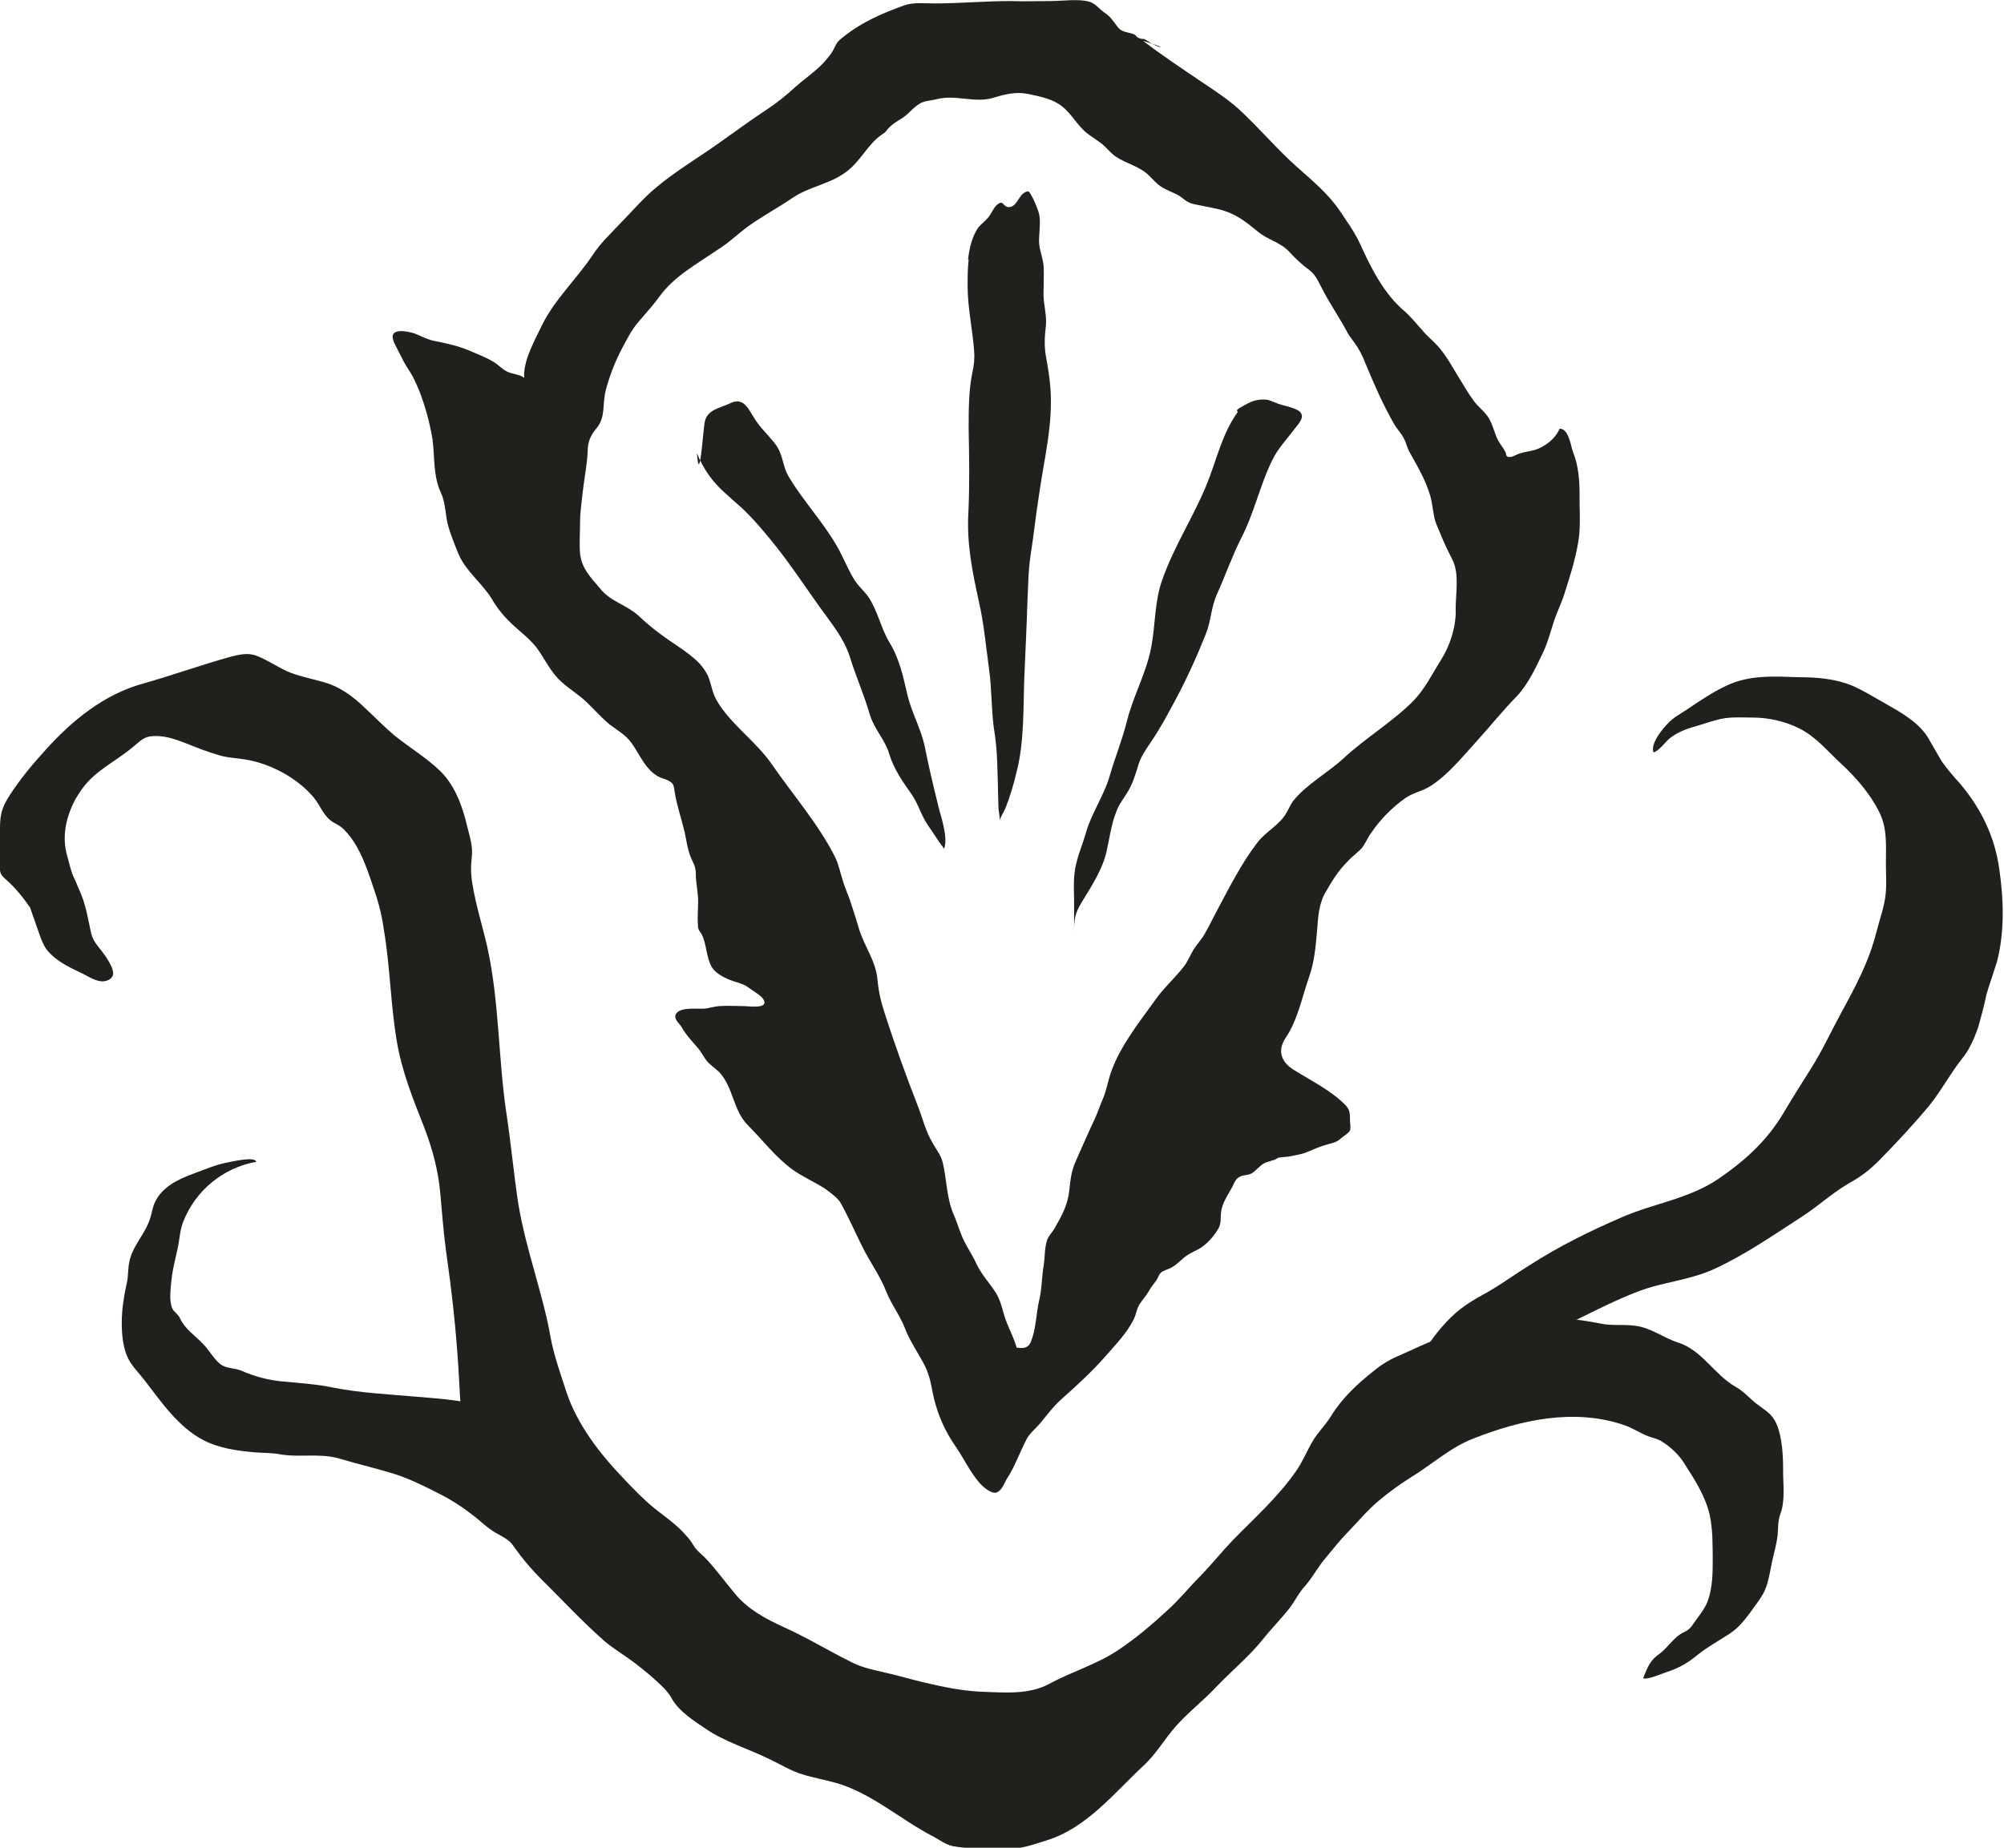 <?xml version="1.0" encoding="UTF-8" standalone="no"?>
<!-- Created with Inkscape (http://www.inkscape.org/) -->

<svg
   width="7.603mm"
   height="7.012mm"
   viewBox="0 0 7.603 7.012"
   version="1.1"
   id="svg2600"
   inkscape:version="1.1.2 (0a00cf5339, 2022-02-04)"
   sodipodi:docname="c11.svg"
   xmlns:inkscape="http://www.inkscape.org/namespaces/inkscape"
   xmlns:sodipodi="http://sodipodi.sourceforge.net/DTD/sodipodi-0.dtd"
   xmlns="http://www.w3.org/2000/svg"
   xmlns:svg="http://www.w3.org/2000/svg">
  <sodipodi:namedview
     id="namedview2602"
     pagecolor="#ffffff"
     bordercolor="#666666"
     borderopacity="1.0"
     inkscape:pageshadow="2"
     inkscape:pageopacity="0.0"
     inkscape:pagecheckerboard="0"
     inkscape:document-units="mm"
     showgrid="false"
     inkscape:zoom="0.64052329"
     inkscape:cx="-1019.4789"
     inkscape:cy="-56.984657"
     inkscape:window-width="2560"
     inkscape:window-height="1376"
     inkscape:window-x="0"
     inkscape:window-y="0"
     inkscape:window-maximized="1"
     inkscape:current-layer="layer1" />
  <defs
     id="defs2597" />
  <g
     inkscape:label="Layer 1"
     inkscape:groupmode="layer"
     id="layer1"
     transform="translate(-374.574,-163.376)">
    <path
       d="m 378.945,163.542 c 0.004,0.002 0.009,0.005 0.014,0.007 0.018,0.009 0.035,0.009 -0.014,-0.007"
       style="fill:#21201d;fill-opacity:1;fill-rule:nonzero;stroke:none;stroke-width:0.184"
       id="path544" />
    <path
       d="m 380.097,165.691 c 7.1e-4,0.066 -0.022,0.136 -0.057,0.191 -0.034,0.054 -0.06,0.109 -0.105,0.155 -0.079,0.079 -0.181,0.14 -0.263,0.216 -0.06,0.056 -0.143,0.1 -0.193,0.164 -0.011,0.016 -0.017,0.032 -0.027,0.048 -0.026,0.043 -0.077,0.068 -0.108,0.109 -0.06,0.078 -0.106,0.17 -0.152,0.256 -0.016,0.03 -0.031,0.061 -0.048,0.091 -0.012,0.021 -0.029,0.038 -0.042,0.059 -0.014,0.023 -0.021,0.045 -0.039,0.067 -0.034,0.043 -0.075,0.079 -0.107,0.125 -0.062,0.086 -0.132,0.174 -0.167,0.273 -0.012,0.035 -0.017,0.07 -0.032,0.104 -0.011,0.025 -0.018,0.048 -0.029,0.072 -0.025,0.053 -0.048,0.106 -0.072,0.16 -0.017,0.037 -0.021,0.071 -0.025,0.111 -0.006,0.058 -0.029,0.098 -0.057,0.147 -0.009,0.015 -0.021,0.026 -0.027,0.042 -0.011,0.032 -0.008,0.068 -0.014,0.101 -0.007,0.043 -0.006,0.087 -0.017,0.131 -0.011,0.049 -0.011,0.102 -0.029,0.15 -0.009,0.027 -0.026,0.032 -0.056,0.027 -0.009,-0.033 -0.025,-0.063 -0.037,-0.094 -0.016,-0.038 -0.019,-0.075 -0.04,-0.111 -0.025,-0.04 -0.056,-0.071 -0.076,-0.114 -0.018,-0.039 -0.044,-0.074 -0.059,-0.115 -0.01,-0.025 -0.017,-0.05 -0.029,-0.076 -0.025,-0.061 -0.024,-0.127 -0.039,-0.191 -0.007,-0.03 -0.025,-0.05 -0.039,-0.076 -0.027,-0.045 -0.038,-0.095 -0.057,-0.143 -0.045,-0.115 -0.087,-0.232 -0.125,-0.35 -0.014,-0.042 -0.023,-0.083 -0.027,-0.127 -0.006,-0.07 -0.05,-0.126 -0.07,-0.192 -0.011,-0.038 -0.023,-0.074 -0.035,-0.111 -0.009,-0.025 -0.02,-0.049 -0.027,-0.074 -0.01,-0.031 -0.015,-0.059 -0.029,-0.088 -0.063,-0.125 -0.16,-0.236 -0.24,-0.352 -0.06,-0.087 -0.157,-0.152 -0.209,-0.242 -0.017,-0.029 -0.02,-0.062 -0.033,-0.093 -0.008,-0.017 -0.019,-0.032 -0.032,-0.047 -0.024,-0.025 -0.052,-0.045 -0.08,-0.064 -0.054,-0.036 -0.104,-0.072 -0.15,-0.116 -0.045,-0.042 -0.107,-0.055 -0.145,-0.102 -0.04,-0.047 -0.076,-0.082 -0.079,-0.145 -0.002,-0.035 7.1e-4,-0.071 7.1e-4,-0.108 0,-0.04 0.006,-0.075 0.01,-0.115 0.006,-0.054 0.017,-0.104 0.019,-0.158 0,-0.032 0.011,-0.058 0.032,-0.083 0.037,-0.043 0.023,-0.092 0.036,-0.144 0.014,-0.055 0.037,-0.114 0.065,-0.166 0.019,-0.035 0.034,-0.066 0.06,-0.096 0.027,-0.032 0.054,-0.061 0.078,-0.094 0.056,-0.078 0.14,-0.123 0.22,-0.178 0.043,-0.026 0.078,-0.061 0.119,-0.091 0.053,-0.038 0.113,-0.07 0.167,-0.107 0.068,-0.046 0.151,-0.053 0.214,-0.107 0.045,-0.037 0.072,-0.094 0.119,-0.129 0.005,-0.004 0.011,-0.007 0.017,-0.012 7e-4,0 0.002,-0.002 0.004,-0.004 0.017,-0.024 0.04,-0.037 0.064,-0.052 0.026,-0.017 0.046,-0.048 0.078,-0.06 0.015,-0.005 0.033,-0.006 0.049,-0.01 0.073,-0.02 0.147,0.016 0.217,-0.006 0.047,-0.014 0.086,-0.024 0.134,-0.014 0.043,0.009 0.093,0.019 0.127,0.047 0.039,0.031 0.059,0.076 0.1,0.106 0.017,0.012 0.034,0.023 0.051,0.036 0.018,0.015 0.033,0.035 0.052,0.048 0.038,0.026 0.087,0.036 0.122,0.068 0.016,0.015 0.03,0.032 0.048,0.045 0.021,0.014 0.045,0.022 0.068,0.034 0.02,0.012 0.027,0.024 0.052,0.032 0.033,0.008 0.067,0.013 0.1,0.021 0.063,0.015 0.099,0.044 0.147,0.083 0.038,0.033 0.087,0.041 0.122,0.079 0.024,0.026 0.047,0.048 0.076,0.069 0.026,0.02 0.037,0.05 0.052,0.078 0.029,0.055 0.065,0.107 0.094,0.162 0.007,0.012 0.015,0.021 0.023,0.033 0.019,0.026 0.033,0.052 0.044,0.082 0.032,0.077 0.065,0.153 0.106,0.225 0.012,0.022 0.029,0.038 0.04,0.06 0.008,0.014 0.011,0.032 0.019,0.047 0.032,0.058 0.063,0.109 0.081,0.171 0.008,0.03 0.01,0.062 0.018,0.093 0.007,0.021 0.017,0.041 0.025,0.062 0.013,0.031 0.027,0.059 0.042,0.089 0.026,0.054 0.01,0.131 0.011,0.189 m 0.47,-0.444 c 0,-0.052 -0.005,-0.108 -0.025,-0.157 -0.008,-0.021 -0.016,-0.09 -0.051,-0.088 -0.015,0.037 -0.053,0.067 -0.092,0.08 -0.021,0.006 -0.043,0.008 -0.063,0.015 -0.01,0.004 -0.031,0.017 -0.042,0.011 -0.008,-0.004 -0.004,-0.01 -0.008,-0.017 -0.007,-0.015 -0.019,-0.028 -0.027,-0.043 -0.014,-0.025 -0.019,-0.055 -0.034,-0.082 -0.015,-0.028 -0.043,-0.046 -0.061,-0.072 -0.019,-0.026 -0.036,-0.055 -0.053,-0.083 -0.026,-0.042 -0.05,-0.088 -0.083,-0.124 -0.019,-0.021 -0.04,-0.037 -0.057,-0.058 -0.022,-0.024 -0.042,-0.05 -0.067,-0.072 -0.08,-0.067 -0.129,-0.167 -0.17,-0.257 -0.019,-0.042 -0.05,-0.085 -0.076,-0.124 -0.045,-0.067 -0.106,-0.116 -0.166,-0.17 -0.077,-0.069 -0.142,-0.147 -0.218,-0.217 -0.043,-0.039 -0.096,-0.073 -0.145,-0.106 -0.075,-0.051 -0.145,-0.097 -0.218,-0.153 0.014,0.004 0.026,0.008 0.034,0.011 -0.01,-0.006 -0.019,-0.012 -0.029,-0.018 -0.007,0 -0.013,0 -0.019,-0.003 -0.007,-0.002 -0.012,-0.006 -0.015,-0.012 -0.024,-0.013 -0.048,-0.007 -0.066,-0.029 -0.017,-0.021 -0.026,-0.039 -0.05,-0.055 -0.021,-0.014 -0.036,-0.037 -0.061,-0.043 -0.04,-0.011 -0.101,-0.002 -0.144,-0.002 -0.05,0 -0.101,0.002 -0.152,0 -0.097,0 -0.193,0.009 -0.29,0.009 -0.038,0 -0.08,-0.005 -0.116,0.008 -0.089,0.032 -0.167,0.067 -0.239,0.127 -0.018,0.015 -0.019,0.025 -0.029,0.043 -0.012,0.021 -0.034,0.046 -0.052,0.063 -0.029,0.027 -0.061,0.049 -0.09,0.075 -0.037,0.034 -0.073,0.063 -0.116,0.091 -0.058,0.038 -0.114,0.08 -0.171,0.12 -0.081,0.058 -0.167,0.108 -0.244,0.173 -0.046,0.038 -0.085,0.084 -0.126,0.126 -0.04,0.043 -0.083,0.082 -0.114,0.13 -0.061,0.091 -0.143,0.167 -0.191,0.264 -0.027,0.057 -0.073,0.137 -0.068,0.201 -0.016,-0.014 -0.048,-0.014 -0.067,-0.025 -0.018,-0.009 -0.032,-0.026 -0.05,-0.036 -0.029,-0.018 -0.061,-0.029 -0.092,-0.043 -0.042,-0.017 -0.08,-0.026 -0.126,-0.035 -0.028,-0.005 -0.047,-0.015 -0.072,-0.026 -0.02,-0.009 -0.087,-0.025 -0.092,0.005 -0.003,0.017 0.018,0.05 0.025,0.065 0.01,0.02 0.021,0.042 0.034,0.062 0.02,0.029 0.029,0.052 0.043,0.085 0.022,0.057 0.039,0.119 0.049,0.18 0.009,0.069 0.002,0.139 0.032,0.204 0.019,0.041 0.016,0.085 0.028,0.127 0.01,0.035 0.025,0.072 0.039,0.106 0.028,0.065 0.088,0.109 0.125,0.168 0.023,0.04 0.05,0.072 0.085,0.104 0.03,0.027 0.062,0.052 0.087,0.084 0.032,0.044 0.052,0.092 0.094,0.129 0.029,0.027 0.065,0.048 0.093,0.075 0.031,0.029 0.057,0.06 0.09,0.087 0.028,0.021 0.06,0.039 0.081,0.068 0.033,0.045 0.055,0.107 0.109,0.132 0.011,0.005 0.024,0.007 0.035,0.014 0.019,0.011 0.017,0.019 0.021,0.042 0.008,0.05 0.025,0.099 0.037,0.149 0.007,0.03 0.011,0.066 0.023,0.096 0.01,0.024 0.02,0.037 0.02,0.063 0,0.037 0.009,0.071 0.009,0.108 -7e-4,0.03 -0.003,0.063 -7e-4,0.093 0.001,0.015 0.006,0.017 0.013,0.029 0.021,0.039 0.017,0.088 0.04,0.127 0.017,0.028 0.063,0.048 0.096,0.057 0.017,0.006 0.029,0.009 0.043,0.02 0.014,0.011 0.047,0.029 0.056,0.044 0.023,0.039 -0.055,0.026 -0.076,0.026 -0.03,0 -0.061,-0.002 -0.091,0 -0.019,0.002 -0.033,0.006 -0.05,0.009 -0.027,0.004 -0.096,-0.008 -0.114,0.02 -0.012,0.019 0.013,0.037 0.021,0.051 0.017,0.03 0.037,0.05 0.059,0.076 0.014,0.015 0.022,0.033 0.034,0.049 0.014,0.018 0.032,0.029 0.049,0.045 0.055,0.058 0.052,0.145 0.11,0.203 0.055,0.055 0.104,0.12 0.168,0.167 0.039,0.028 0.084,0.047 0.124,0.073 0.019,0.014 0.045,0.032 0.058,0.052 0.03,0.053 0.055,0.111 0.082,0.165 0.029,0.06 0.069,0.113 0.093,0.175 0.019,0.048 0.052,0.09 0.07,0.137 0.011,0.03 0.027,0.057 0.043,0.085 0.016,0.028 0.035,0.057 0.045,0.088 0.012,0.032 0.015,0.067 0.024,0.101 0.017,0.065 0.043,0.122 0.083,0.179 0.029,0.043 0.052,0.092 0.086,0.132 0.014,0.017 0.05,0.048 0.069,0.038 0.018,-0.009 0.027,-0.032 0.035,-0.048 0.032,-0.048 0.05,-0.102 0.077,-0.154 0.013,-0.024 0.036,-0.041 0.053,-0.062 0.026,-0.031 0.048,-0.062 0.081,-0.091 0.056,-0.05 0.114,-0.103 0.164,-0.16 0.039,-0.045 0.083,-0.089 0.109,-0.143 0.009,-0.019 0.011,-0.041 0.023,-0.058 0.011,-0.017 0.024,-0.03 0.034,-0.048 0.008,-0.015 0.018,-0.026 0.028,-0.04 0.006,-0.009 0.009,-0.021 0.017,-0.029 0.009,-0.009 0.029,-0.013 0.039,-0.019 0.017,-0.009 0.03,-0.022 0.044,-0.034 0.021,-0.02 0.045,-0.027 0.069,-0.042 0.025,-0.016 0.048,-0.043 0.063,-0.067 0.017,-0.026 0.01,-0.044 0.014,-0.07 0.004,-0.032 0.024,-0.061 0.039,-0.088 0.01,-0.017 0.013,-0.036 0.033,-0.045 0.012,-0.006 0.027,-0.005 0.039,-0.01 0.014,-0.006 0.021,-0.016 0.033,-0.026 0.021,-0.02 0.032,-0.019 0.056,-0.027 0.008,-0.002 0.013,-0.008 0.019,-0.009 0.017,-0.003 0.032,-0.002 0.049,-0.006 0.017,-0.004 0.033,-0.006 0.05,-0.012 0.025,-0.009 0.049,-0.022 0.075,-0.029 0.023,-0.008 0.042,-0.008 0.06,-0.025 0.01,-0.009 0.03,-0.02 0.035,-0.03 0.005,-0.009 7e-4,-0.027 7e-4,-0.037 0,-0.023 10e-4,-0.042 -0.017,-0.06 -0.055,-0.056 -0.131,-0.093 -0.198,-0.135 -0.046,-0.029 -0.061,-0.072 -0.03,-0.119 0.048,-0.071 0.063,-0.157 0.091,-0.236 0.019,-0.055 0.024,-0.113 0.029,-0.171 0.004,-0.052 0.006,-0.104 0.034,-0.15 0.025,-0.043 0.046,-0.078 0.082,-0.114 0.017,-0.019 0.038,-0.033 0.055,-0.052 0.014,-0.019 0.023,-0.042 0.037,-0.06 0.032,-0.047 0.08,-0.096 0.128,-0.129 0.031,-0.021 0.066,-0.026 0.096,-0.046 0.067,-0.044 0.116,-0.106 0.169,-0.164 0.053,-0.058 0.102,-0.12 0.157,-0.176 0.044,-0.047 0.072,-0.109 0.099,-0.165 0.018,-0.038 0.028,-0.076 0.04,-0.114 0.012,-0.038 0.03,-0.073 0.042,-0.111 0.022,-0.07 0.046,-0.144 0.055,-0.216 0.006,-0.055 10e-4,-0.113 0.002,-0.168"
       style="fill:#21201d;fill-opacity:1;fill-rule:nonzero;stroke:none;stroke-width:0.184"
       id="path546" />
    <path
       d="m 378.249,164.361 c -0.004,0.034 -0.004,0.068 -0.004,0.099 0,0.084 0.019,0.167 0.025,0.25 0.002,0.028 -7.1e-4,0.051 -0.007,0.08 -0.014,0.068 -0.014,0.143 -0.014,0.213 0.002,0.105 0.004,0.211 -10e-4,0.316 -0.007,0.121 0.015,0.226 0.04,0.341 0.019,0.083 0.026,0.165 0.038,0.252 0.012,0.083 0.008,0.167 0.022,0.25 0.01,0.066 0.01,0.132 0.012,0.199 10e-4,0.027 10e-4,0.054 0.002,0.08 7e-4,0.016 0.007,0.037 0.004,0.051 0.004,-0.017 0.016,-0.033 0.023,-0.05 0.017,-0.043 0.031,-0.09 0.042,-0.137 0.029,-0.113 0.025,-0.239 0.029,-0.354 0.004,-0.098 0.009,-0.195 0.012,-0.292 0.003,-0.06 0.003,-0.118 0.012,-0.176 0.012,-0.077 0.02,-0.154 0.032,-0.229 0.019,-0.136 0.054,-0.268 0.043,-0.407 -0.003,-0.039 -0.009,-0.076 -0.016,-0.114 -0.008,-0.042 -0.006,-0.078 -10e-4,-0.12 0.004,-0.04 -0.009,-0.081 -0.009,-0.121 0,-0.034 0.002,-0.068 7e-4,-0.1 -10e-4,-0.03 -0.013,-0.058 -0.017,-0.088 -0.003,-0.037 0.007,-0.077 0,-0.114 -0.003,-0.016 -0.028,-0.078 -0.041,-0.088 -0.037,0.003 -0.039,0.059 -0.074,0.06 -0.024,0 -0.02,-0.032 -0.047,-0.007 -0.013,0.012 -0.019,0.032 -0.032,0.047 -0.012,0.014 -0.026,0.024 -0.037,0.037 -0.024,0.035 -0.034,0.078 -0.039,0.122"
       style="fill:#21201d;fill-opacity:1;fill-rule:nonzero;stroke:none;stroke-width:0.184"
       id="path548" />
    <path
       d="m 374.688,166.82 c -0.026,-0.038 -0.056,-0.075 -0.09,-0.105 -0.029,-0.025 -0.024,-0.031 -0.024,-0.069 0,-0.044 -7.1e-4,-0.086 0,-0.13 0,-0.053 0.01,-0.081 0.038,-0.124 0.039,-0.06 0.084,-0.114 0.132,-0.167 0.102,-0.114 0.224,-0.214 0.373,-0.255 0.11,-0.031 0.218,-0.07 0.329,-0.101 0.037,-0.009 0.069,-0.018 0.105,-0.003 0.039,0.016 0.073,0.039 0.111,0.057 0.043,0.019 0.088,0.027 0.134,0.04 0.065,0.017 0.114,0.053 0.163,0.1 0.039,0.036 0.073,0.072 0.114,0.106 0.055,0.044 0.116,0.081 0.167,0.129 0.058,0.054 0.088,0.135 0.106,0.212 0.009,0.037 0.023,0.078 0.018,0.117 -0.004,0.035 -0.004,0.067 0.002,0.102 0.013,0.082 0.039,0.162 0.057,0.242 0.046,0.21 0.041,0.424 0.073,0.635 0.017,0.112 0.027,0.224 0.044,0.336 0.015,0.09 0.038,0.175 0.063,0.264 0.022,0.081 0.046,0.163 0.06,0.246 0.014,0.073 0.038,0.138 0.06,0.207 0.042,0.125 0.127,0.234 0.216,0.327 0.037,0.039 0.075,0.079 0.118,0.114 0.04,0.032 0.086,0.063 0.119,0.102 0.015,0.015 0.025,0.032 0.036,0.049 0.014,0.017 0.032,0.03 0.047,0.047 0.037,0.041 0.07,0.086 0.106,0.129 0.048,0.057 0.115,0.093 0.181,0.123 0.089,0.04 0.172,0.091 0.259,0.134 0.044,0.022 0.083,0.029 0.13,0.04 0.05,0.011 0.098,0.026 0.146,0.037 0.072,0.017 0.144,0.032 0.218,0.035 0.086,0.003 0.178,0.012 0.256,-0.03 0.086,-0.047 0.184,-0.075 0.264,-0.13 0.067,-0.045 0.123,-0.093 0.183,-0.148 0.044,-0.039 0.083,-0.088 0.124,-0.129 0.043,-0.044 0.082,-0.093 0.125,-0.138 0.085,-0.087 0.173,-0.165 0.242,-0.265 0.024,-0.035 0.039,-0.073 0.06,-0.109 0.02,-0.035 0.05,-0.063 0.07,-0.096 0.044,-0.071 0.1,-0.123 0.166,-0.175 0.029,-0.024 0.062,-0.043 0.096,-0.057 0.049,-0.021 0.096,-0.046 0.147,-0.063 0.043,-0.015 0.087,-0.025 0.131,-0.042 0.062,-0.024 0.13,-0.038 0.197,-0.039 0.099,-0.004 0.191,0.005 0.288,0.024 0.042,0.009 0.086,0.002 0.129,0.008 0.06,0.007 0.108,0.046 0.164,0.064 0.091,0.029 0.137,0.122 0.218,0.168 0.032,0.018 0.051,0.042 0.079,0.064 0.032,0.025 0.059,0.037 0.076,0.077 0.021,0.047 0.025,0.119 0.025,0.17 -7e-4,0.054 0.009,0.119 -0.01,0.17 -0.011,0.03 -0.008,0.053 -0.011,0.084 -0.004,0.032 -0.014,0.066 -0.021,0.099 -0.007,0.032 -0.012,0.069 -0.024,0.1 -0.012,0.032 -0.038,0.062 -0.057,0.09 -0.026,0.034 -0.046,0.061 -0.082,0.084 -0.04,0.026 -0.08,0.048 -0.117,0.077 -0.037,0.031 -0.072,0.052 -0.119,0.067 -0.018,0.006 -0.072,0.03 -0.09,0.024 0.009,-0.024 0.02,-0.052 0.036,-0.07 0.009,-0.011 0.018,-0.017 0.03,-0.026 0.024,-0.019 0.045,-0.05 0.07,-0.068 0.021,-0.015 0.035,-0.014 0.051,-0.038 0.02,-0.03 0.045,-0.057 0.058,-0.091 0.018,-0.05 0.019,-0.104 0.019,-0.157 -7.1e-4,-0.057 7.1e-4,-0.115 -0.012,-0.172 -0.017,-0.072 -0.058,-0.134 -0.097,-0.195 -0.018,-0.03 -0.052,-0.062 -0.083,-0.081 -0.016,-0.011 -0.035,-0.014 -0.054,-0.021 -0.032,-0.013 -0.06,-0.032 -0.093,-0.043 -0.188,-0.063 -0.389,-0.019 -0.569,0.052 -0.086,0.033 -0.157,0.098 -0.235,0.146 -0.043,0.027 -0.085,0.057 -0.124,0.09 -0.044,0.037 -0.08,0.081 -0.121,0.123 -0.028,0.029 -0.052,0.06 -0.078,0.091 -0.03,0.034 -0.051,0.076 -0.081,0.11 -0.024,0.026 -0.037,0.055 -0.058,0.083 -0.033,0.042 -0.071,0.08 -0.105,0.123 -0.054,0.066 -0.117,0.117 -0.175,0.178 -0.049,0.052 -0.106,0.096 -0.153,0.149 -0.041,0.047 -0.074,0.104 -0.119,0.146 -0.114,0.106 -0.218,0.239 -0.37,0.286 -0.047,0.014 -0.088,0.031 -0.137,0.031 h -0.111 c -0.037,0 -0.073,-0.003 -0.108,-0.009 -0.027,-0.006 -0.049,-0.023 -0.073,-0.036 -0.125,-0.064 -0.234,-0.165 -0.37,-0.204 -0.042,-0.012 -0.085,-0.019 -0.129,-0.033 -0.043,-0.013 -0.081,-0.037 -0.123,-0.057 -0.079,-0.039 -0.171,-0.066 -0.245,-0.117 -0.043,-0.029 -0.096,-0.063 -0.124,-0.109 -0.009,-0.017 -0.019,-0.03 -0.032,-0.044 -0.035,-0.035 -0.074,-0.067 -0.113,-0.097 -0.036,-0.027 -0.075,-0.05 -0.11,-0.079 -0.088,-0.077 -0.167,-0.163 -0.251,-0.246 -0.099,-0.101 -0.175,-0.23 -0.233,-0.359 -0.063,-0.14 -0.064,-0.287 -0.073,-0.437 -0.009,-0.147 -0.026,-0.296 -0.047,-0.443 -0.01,-0.073 -0.015,-0.147 -0.022,-0.221 -0.008,-0.086 -0.03,-0.166 -0.061,-0.247 -0.043,-0.109 -0.084,-0.21 -0.104,-0.328 -0.023,-0.138 -0.025,-0.28 -0.048,-0.417 -0.006,-0.045 -0.016,-0.09 -0.03,-0.133 -0.029,-0.086 -0.057,-0.185 -0.12,-0.249 -0.013,-0.014 -0.027,-0.021 -0.042,-0.029 -0.038,-0.023 -0.048,-0.062 -0.075,-0.095 -0.063,-0.075 -0.166,-0.129 -0.26,-0.144 -0.035,-0.006 -0.068,-0.006 -0.102,-0.017 -0.038,-0.011 -0.077,-0.026 -0.114,-0.041 -0.04,-0.015 -0.076,-0.03 -0.12,-0.031 -0.042,0 -0.051,0.009 -0.084,0.037 -0.037,0.032 -0.078,0.057 -0.118,0.086 -0.051,0.037 -0.078,0.068 -0.108,0.121 -0.034,0.066 -0.05,0.138 -0.029,0.211 0.009,0.031 0.013,0.057 0.027,0.086 0.009,0.019 0.017,0.04 0.025,0.058 0.019,0.045 0.027,0.095 0.038,0.146 0.007,0.031 0.022,0.047 0.04,0.07 0.014,0.018 0.052,0.07 0.043,0.094 -0.005,0.014 -0.022,0.021 -0.036,0.022 -0.025,0.002 -0.055,-0.017 -0.076,-0.028 -0.044,-0.021 -0.093,-0.043 -0.127,-0.079 -0.019,-0.019 -0.025,-0.035 -0.035,-0.059"
       style="fill:#21201d;fill-opacity:1;fill-rule:nonzero;stroke:none;stroke-width:0.184"
       id="path550" />
    <path
       d="m 379.956,168.535 c 0.037,-0.059 0.075,-0.114 0.125,-0.162 0.043,-0.042 0.089,-0.067 0.141,-0.096 0.052,-0.03 0.102,-0.067 0.154,-0.099 0.112,-0.072 0.229,-0.13 0.352,-0.183 0.122,-0.053 0.256,-0.07 0.368,-0.147 0.1,-0.069 0.183,-0.144 0.246,-0.251 0.034,-0.057 0.069,-0.113 0.104,-0.168 0.041,-0.065 0.073,-0.135 0.11,-0.203 0.056,-0.103 0.108,-0.198 0.137,-0.313 0.012,-0.048 0.03,-0.094 0.035,-0.144 0.004,-0.038 10e-4,-0.076 10e-4,-0.114 0,-0.07 0.006,-0.136 -0.026,-0.199 -0.035,-0.069 -0.088,-0.13 -0.143,-0.181 -0.055,-0.05 -0.094,-0.102 -0.162,-0.136 -0.056,-0.027 -0.116,-0.04 -0.177,-0.04 -0.04,0 -0.078,-0.003 -0.117,0.005 -0.035,0.008 -0.066,0.019 -0.099,0.029 -0.035,0.009 -0.073,0.025 -0.1,0.048 -0.014,0.013 -0.041,0.048 -0.058,0.05 -0.012,-0.035 0.037,-0.092 0.057,-0.112 0.019,-0.02 0.045,-0.034 0.068,-0.049 0.05,-0.034 0.099,-0.067 0.152,-0.092 0.089,-0.042 0.181,-0.035 0.276,-0.032 0.067,0 0.139,0.006 0.201,0.032 0.041,0.018 0.08,0.042 0.119,0.064 0.061,0.035 0.124,0.068 0.165,0.127 0.018,0.032 0.037,0.063 0.055,0.095 0.022,0.032 0.048,0.061 0.073,0.089 0.077,0.092 0.129,0.198 0.146,0.32 0.017,0.117 0.021,0.239 -0.009,0.354 -0.013,0.041 -0.027,0.081 -0.039,0.121 -0.009,0.043 -0.02,0.084 -0.032,0.127 -0.016,0.044 -0.033,0.085 -0.063,0.121 -0.044,0.056 -0.077,0.119 -0.122,0.175 -0.06,0.072 -0.125,0.142 -0.191,0.209 -0.039,0.039 -0.07,0.062 -0.117,0.088 -0.063,0.037 -0.117,0.088 -0.18,0.128 -0.107,0.069 -0.213,0.143 -0.329,0.196 -0.094,0.043 -0.196,0.049 -0.291,0.086 -0.078,0.03 -0.155,0.069 -0.23,0.106 -0.063,0.03 -0.129,0.06 -0.189,0.097 -0.034,0.022 -0.053,0.044 -0.078,0.075 -0.016,0.019 -0.032,0.029 -0.052,0.04"
       style="fill:#21201d;fill-opacity:1;fill-rule:nonzero;stroke:none;stroke-width:0.184"
       id="path552" />
    <path
       d="m 377.058,169.592 c -10e-4,0.022 0.004,0.094 -0.028,0.091 -0.006,0 -0.024,-0.015 -0.028,-0.018 -0.009,-0.009 -0.017,-0.022 -0.023,-0.033 -0.029,-0.048 -0.074,-0.079 -0.114,-0.117 -0.048,-0.047 -0.104,-0.073 -0.158,-0.108 -0.035,-0.023 -0.059,-0.06 -0.093,-0.083 -0.042,-0.028 -0.07,-0.067 -0.108,-0.099 -0.021,-0.018 -0.044,-0.026 -0.067,-0.042 -0.021,-0.014 -0.042,-0.034 -0.062,-0.05 -0.042,-0.033 -0.086,-0.063 -0.134,-0.087 -0.063,-0.032 -0.124,-0.063 -0.191,-0.082 -0.064,-0.019 -0.128,-0.034 -0.191,-0.053 -0.075,-0.022 -0.155,-0.002 -0.23,-0.017 -0.031,-0.005 -0.065,-0.004 -0.096,-0.007 -0.064,-0.006 -0.129,-0.015 -0.188,-0.045 -0.097,-0.05 -0.161,-0.146 -0.227,-0.231 -0.02,-0.026 -0.044,-0.049 -0.059,-0.078 -0.029,-0.057 -0.028,-0.145 -0.021,-0.203 0.004,-0.028 0.008,-0.056 0.015,-0.084 0.006,-0.026 0.004,-0.052 0.009,-0.078 0.011,-0.064 0.062,-0.109 0.08,-0.17 0.006,-0.019 0.009,-0.04 0.017,-0.058 0.027,-0.059 0.087,-0.088 0.144,-0.109 0.049,-0.018 0.091,-0.037 0.144,-0.046 0.012,-0.002 0.093,-0.021 0.097,0 -0.124,0.022 -0.231,0.108 -0.278,0.23 -0.012,0.033 -0.013,0.068 -0.021,0.103 -0.007,0.033 -0.015,0.062 -0.02,0.096 -0.004,0.029 -0.007,0.057 -0.007,0.086 7.1e-4,0.014 0.002,0.031 0.009,0.044 0.009,0.015 0.02,0.018 0.028,0.035 0.02,0.043 0.058,0.065 0.089,0.099 0.021,0.021 0.039,0.055 0.063,0.074 0.024,0.019 0.052,0.014 0.079,0.025 0.053,0.023 0.104,0.037 0.163,0.042 0.063,0.006 0.127,0.01 0.188,0.023 0.102,0.02 0.207,0.025 0.31,0.034 0.101,0.009 0.203,0.013 0.299,0.052 0.035,0.014 0.072,0.025 0.107,0.04 0.032,0.012 0.063,0.035 0.093,0.052 0.037,0.022 0.07,0.058 0.112,0.069 7.1e-4,0.003 7.1e-4,0.005 0.001,0.009"
       style="fill:#21201d;fill-opacity:1;fill-rule:nonzero;stroke:none;stroke-width:0.184"
       id="path554" />
    <path
       d="m 379.27,164.939 c -0.063,0.089 -0.08,0.185 -0.121,0.283 -0.05,0.12 -0.122,0.23 -0.165,0.353 -0.03,0.081 -0.026,0.171 -0.042,0.255 -0.018,0.098 -0.067,0.183 -0.092,0.28 -0.017,0.07 -0.044,0.136 -0.064,0.204 -0.022,0.081 -0.072,0.147 -0.094,0.229 -0.011,0.037 -0.026,0.072 -0.035,0.111 -0.011,0.043 -0.009,0.088 -0.008,0.135 v 0.126 c 0,-0.048 0.002,-0.07 0.027,-0.112 0.037,-0.061 0.08,-0.125 0.096,-0.195 0.012,-0.053 0.018,-0.105 0.038,-0.154 0.01,-0.027 0.026,-0.046 0.04,-0.069 0.022,-0.035 0.032,-0.071 0.044,-0.11 0.01,-0.03 0.025,-0.051 0.043,-0.078 0.036,-0.052 0.066,-0.108 0.096,-0.164 0.043,-0.08 0.081,-0.164 0.115,-0.249 0.021,-0.051 0.02,-0.102 0.043,-0.153 0.032,-0.071 0.058,-0.146 0.093,-0.215 0.048,-0.093 0.07,-0.198 0.116,-0.292 0.023,-0.048 0.054,-0.078 0.086,-0.121 0.017,-0.022 0.038,-0.043 0.021,-0.063 -0.009,-0.012 -0.055,-0.024 -0.068,-0.027 -0.02,-0.005 -0.036,-0.014 -0.053,-0.019 -0.024,-0.005 -0.053,0 -0.074,0.011 -0.022,0.012 -0.056,0.027 -0.042,0.033"
       style="fill:#21201d;fill-opacity:1;fill-rule:nonzero;stroke:none;stroke-width:0.184"
       id="path556" />
    <path
       d="m 377.219,165.098 c 0.024,0.059 0.06,0.109 0.108,0.151 0.021,0.019 0.041,0.037 0.063,0.056 0.048,0.046 0.093,0.1 0.134,0.152 0.055,0.07 0.106,0.147 0.158,0.22 0.044,0.062 0.093,0.119 0.116,0.191 0.023,0.075 0.055,0.146 0.076,0.22 0.018,0.058 0.057,0.093 0.074,0.15 0.017,0.057 0.052,0.106 0.085,0.153 0.025,0.036 0.036,0.08 0.061,0.116 0.021,0.03 0.039,0.06 0.062,0.09 0.017,-0.048 -0.016,-0.13 -0.026,-0.178 -0.017,-0.069 -0.033,-0.137 -0.047,-0.207 -0.014,-0.07 -0.05,-0.13 -0.066,-0.198 -0.017,-0.072 -0.03,-0.137 -0.069,-0.201 -0.032,-0.053 -0.044,-0.119 -0.079,-0.171 -0.015,-0.022 -0.036,-0.039 -0.051,-0.062 -0.02,-0.03 -0.034,-0.064 -0.05,-0.096 -0.053,-0.109 -0.143,-0.199 -0.204,-0.303 -0.019,-0.034 -0.02,-0.075 -0.041,-0.109 -0.02,-0.031 -0.052,-0.059 -0.075,-0.091 -0.032,-0.042 -0.046,-0.102 -0.103,-0.075 -0.042,0.02 -0.09,0.024 -0.098,0.075 -0.007,0.045 -0.019,0.24 -0.029,0.116"
       style="fill:#21201d;fill-opacity:1;fill-rule:nonzero;stroke:none;stroke-width:0.184"
       id="path558" />
  </g>
</svg>
